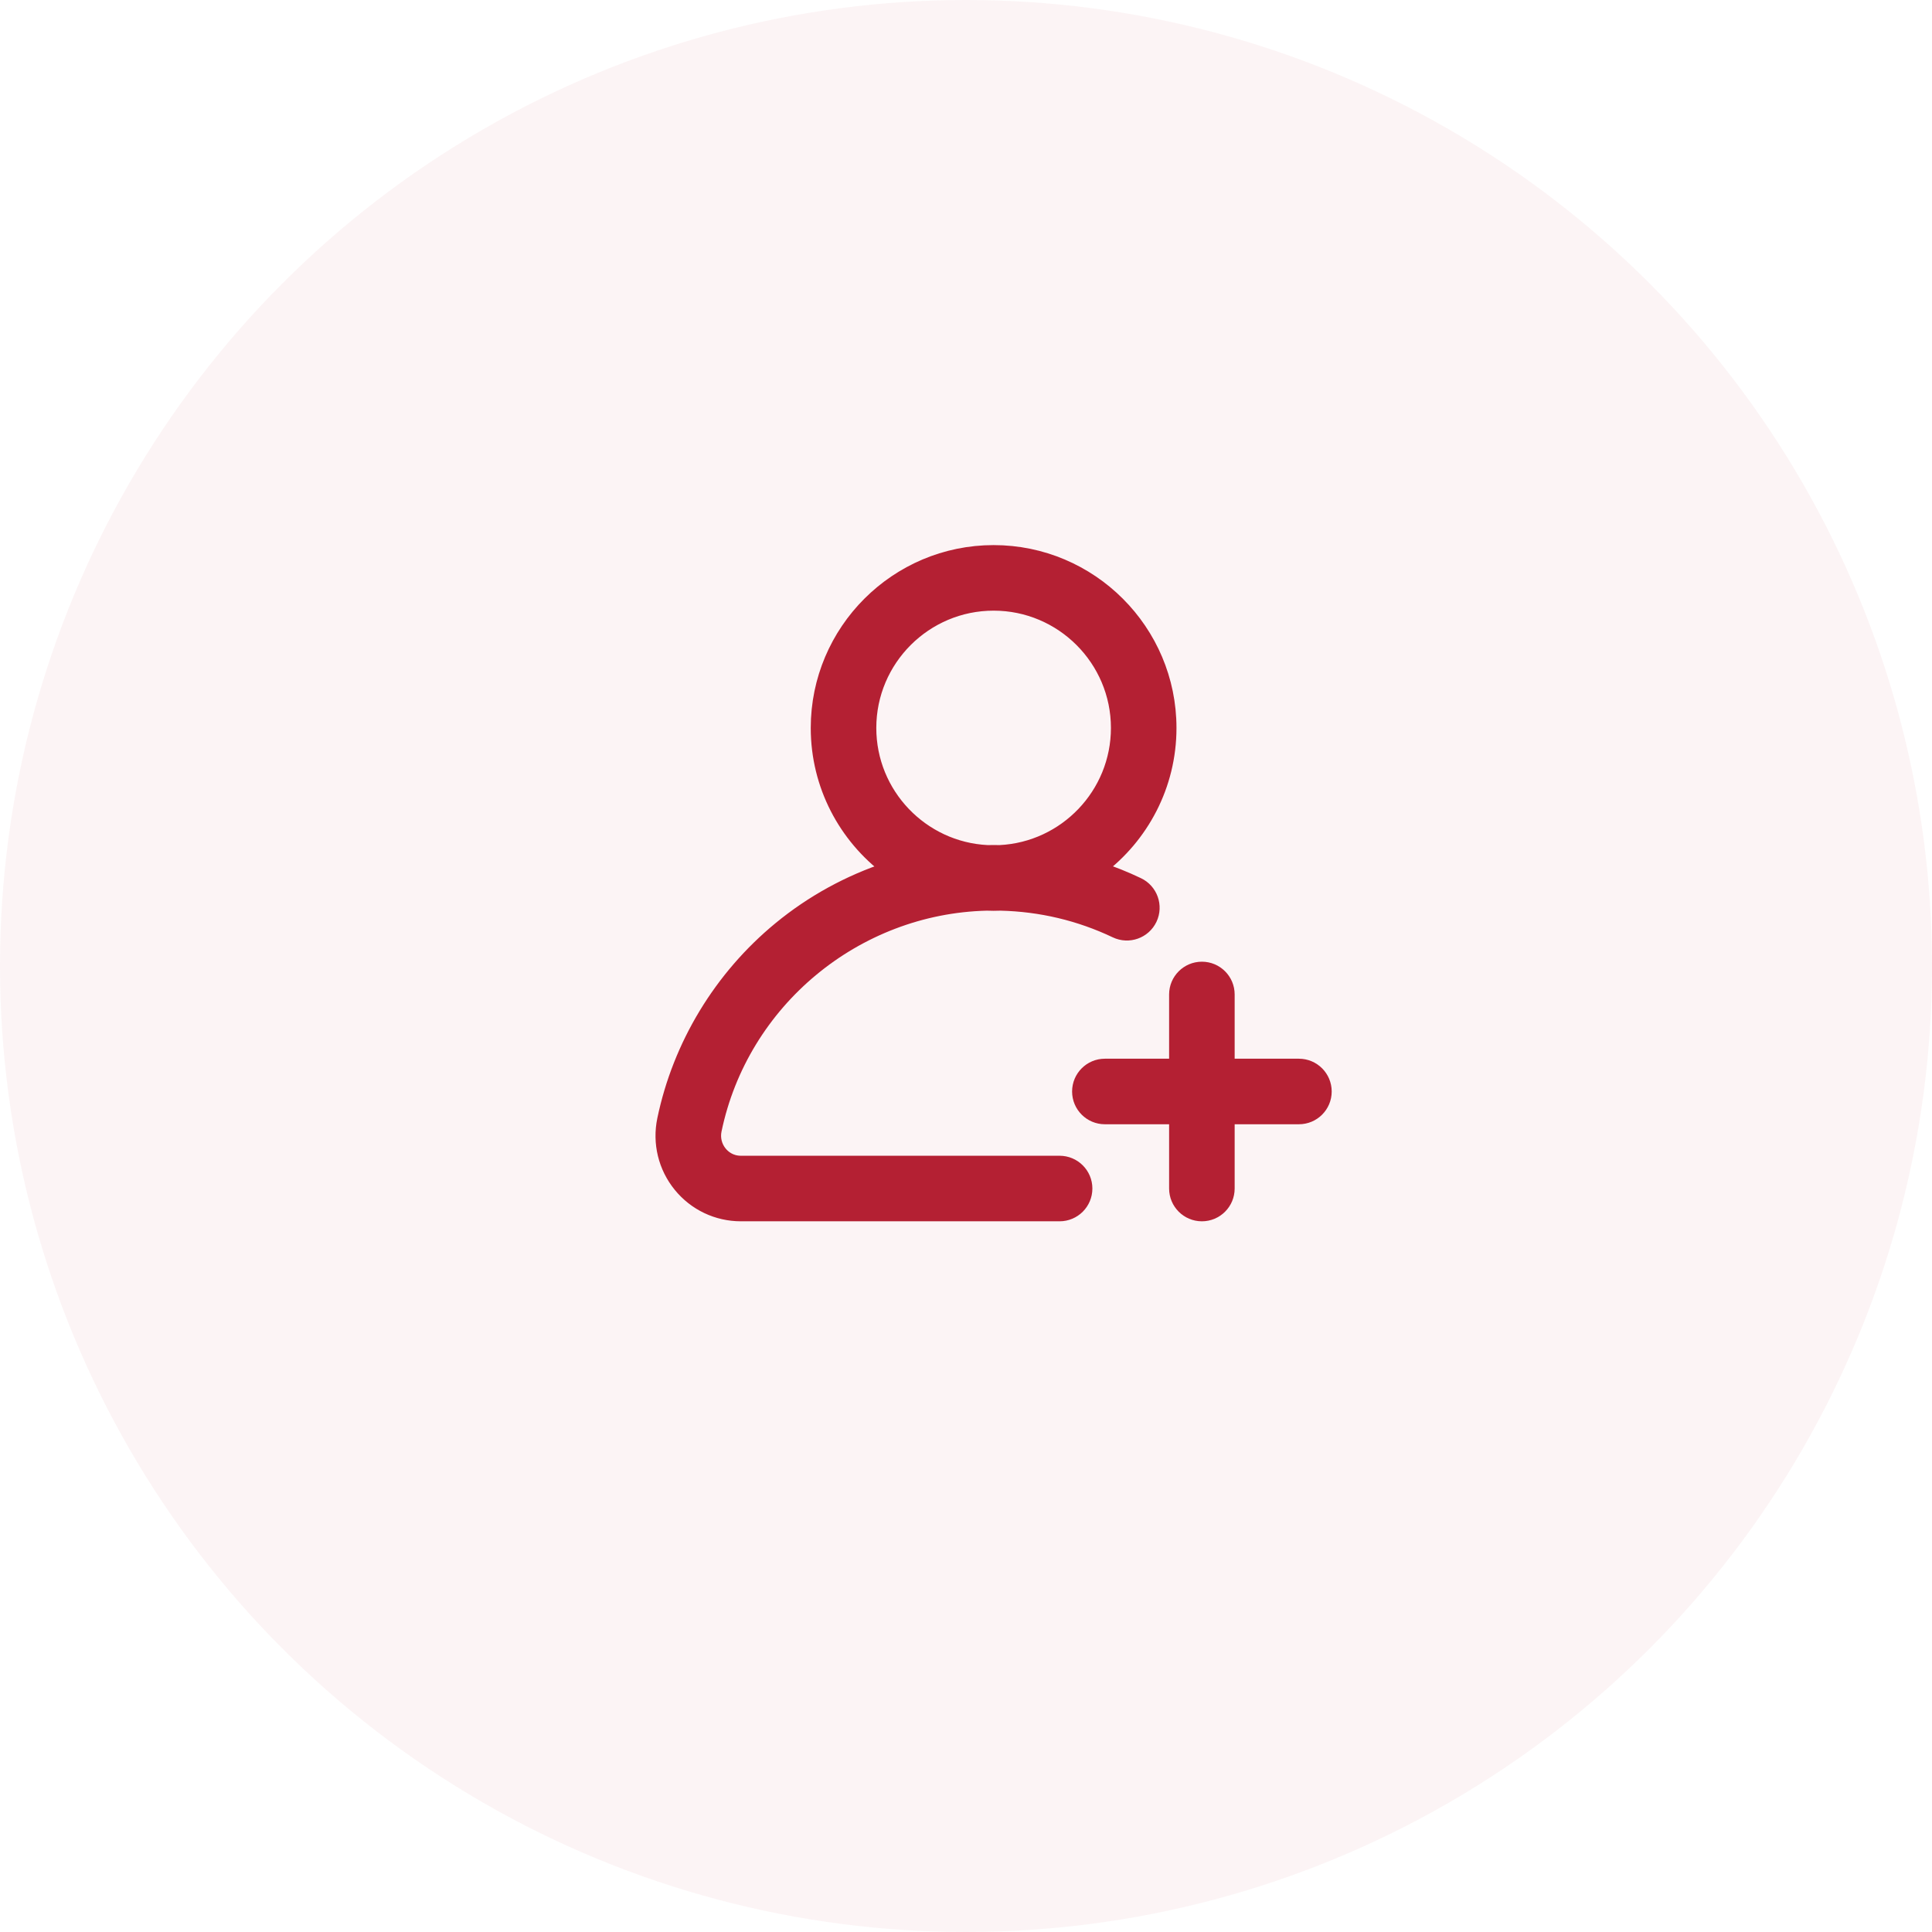 <svg width="70" height="70" viewBox="0 0 70 70" fill="none" xmlns="http://www.w3.org/2000/svg">
<circle opacity="0.05" cx="35" cy="35" r="35" fill="#B42033"/>
<path d="M41.23 32.043C40.769 31.823 40.298 31.634 39.82 31.476C41.37 30.312 42.376 28.459 42.376 26.375C42.376 22.86 39.516 20 36.001 20C32.485 20 29.625 22.86 29.625 26.375C29.625 28.461 30.633 30.316 32.186 31.48C30.763 31.949 29.427 32.678 28.258 33.64C26.114 35.403 24.624 37.862 24.061 40.565C23.885 41.412 24.096 42.282 24.641 42.952C25.183 43.618 25.986 44 26.846 44H38.391C38.909 44 39.329 43.58 39.329 43.062C39.329 42.545 38.909 42.125 38.391 42.125H26.846C26.445 42.125 26.204 41.902 26.096 41.769C25.909 41.538 25.836 41.239 25.897 40.947C26.87 36.274 30.992 32.86 35.752 32.745C35.834 32.748 35.917 32.75 36.001 32.75C36.084 32.75 36.168 32.748 36.251 32.745C37.71 32.779 39.113 33.112 40.425 33.736C40.893 33.958 41.452 33.76 41.675 33.292C41.897 32.824 41.698 32.265 41.23 32.043ZM36.229 30.869C36.153 30.868 36.077 30.867 36.001 30.867C35.925 30.867 35.849 30.868 35.774 30.869C33.397 30.751 31.5 28.78 31.5 26.375C31.5 23.894 33.519 21.875 36.001 21.875C38.482 21.875 40.501 23.894 40.501 26.375C40.501 28.78 38.605 30.75 36.229 30.869Z" fill="#B42033" stroke="#B42033" stroke-width="0.5"/>
<path d="M47.062 38.609H44.484V36.031C44.484 35.514 44.065 35.094 43.547 35.094C43.029 35.094 42.609 35.514 42.609 36.031V38.609H40.031C39.514 38.609 39.094 39.029 39.094 39.547C39.094 40.065 39.514 40.484 40.031 40.484H42.609V43.062C42.609 43.58 43.029 44 43.547 44C44.065 44 44.484 43.58 44.484 43.062V40.484H47.062C47.58 40.484 48 40.065 48 39.547C48 39.029 47.58 38.609 47.062 38.609Z" fill="#B42033" stroke="#B42033" stroke-width="0.5"/>
</svg>
